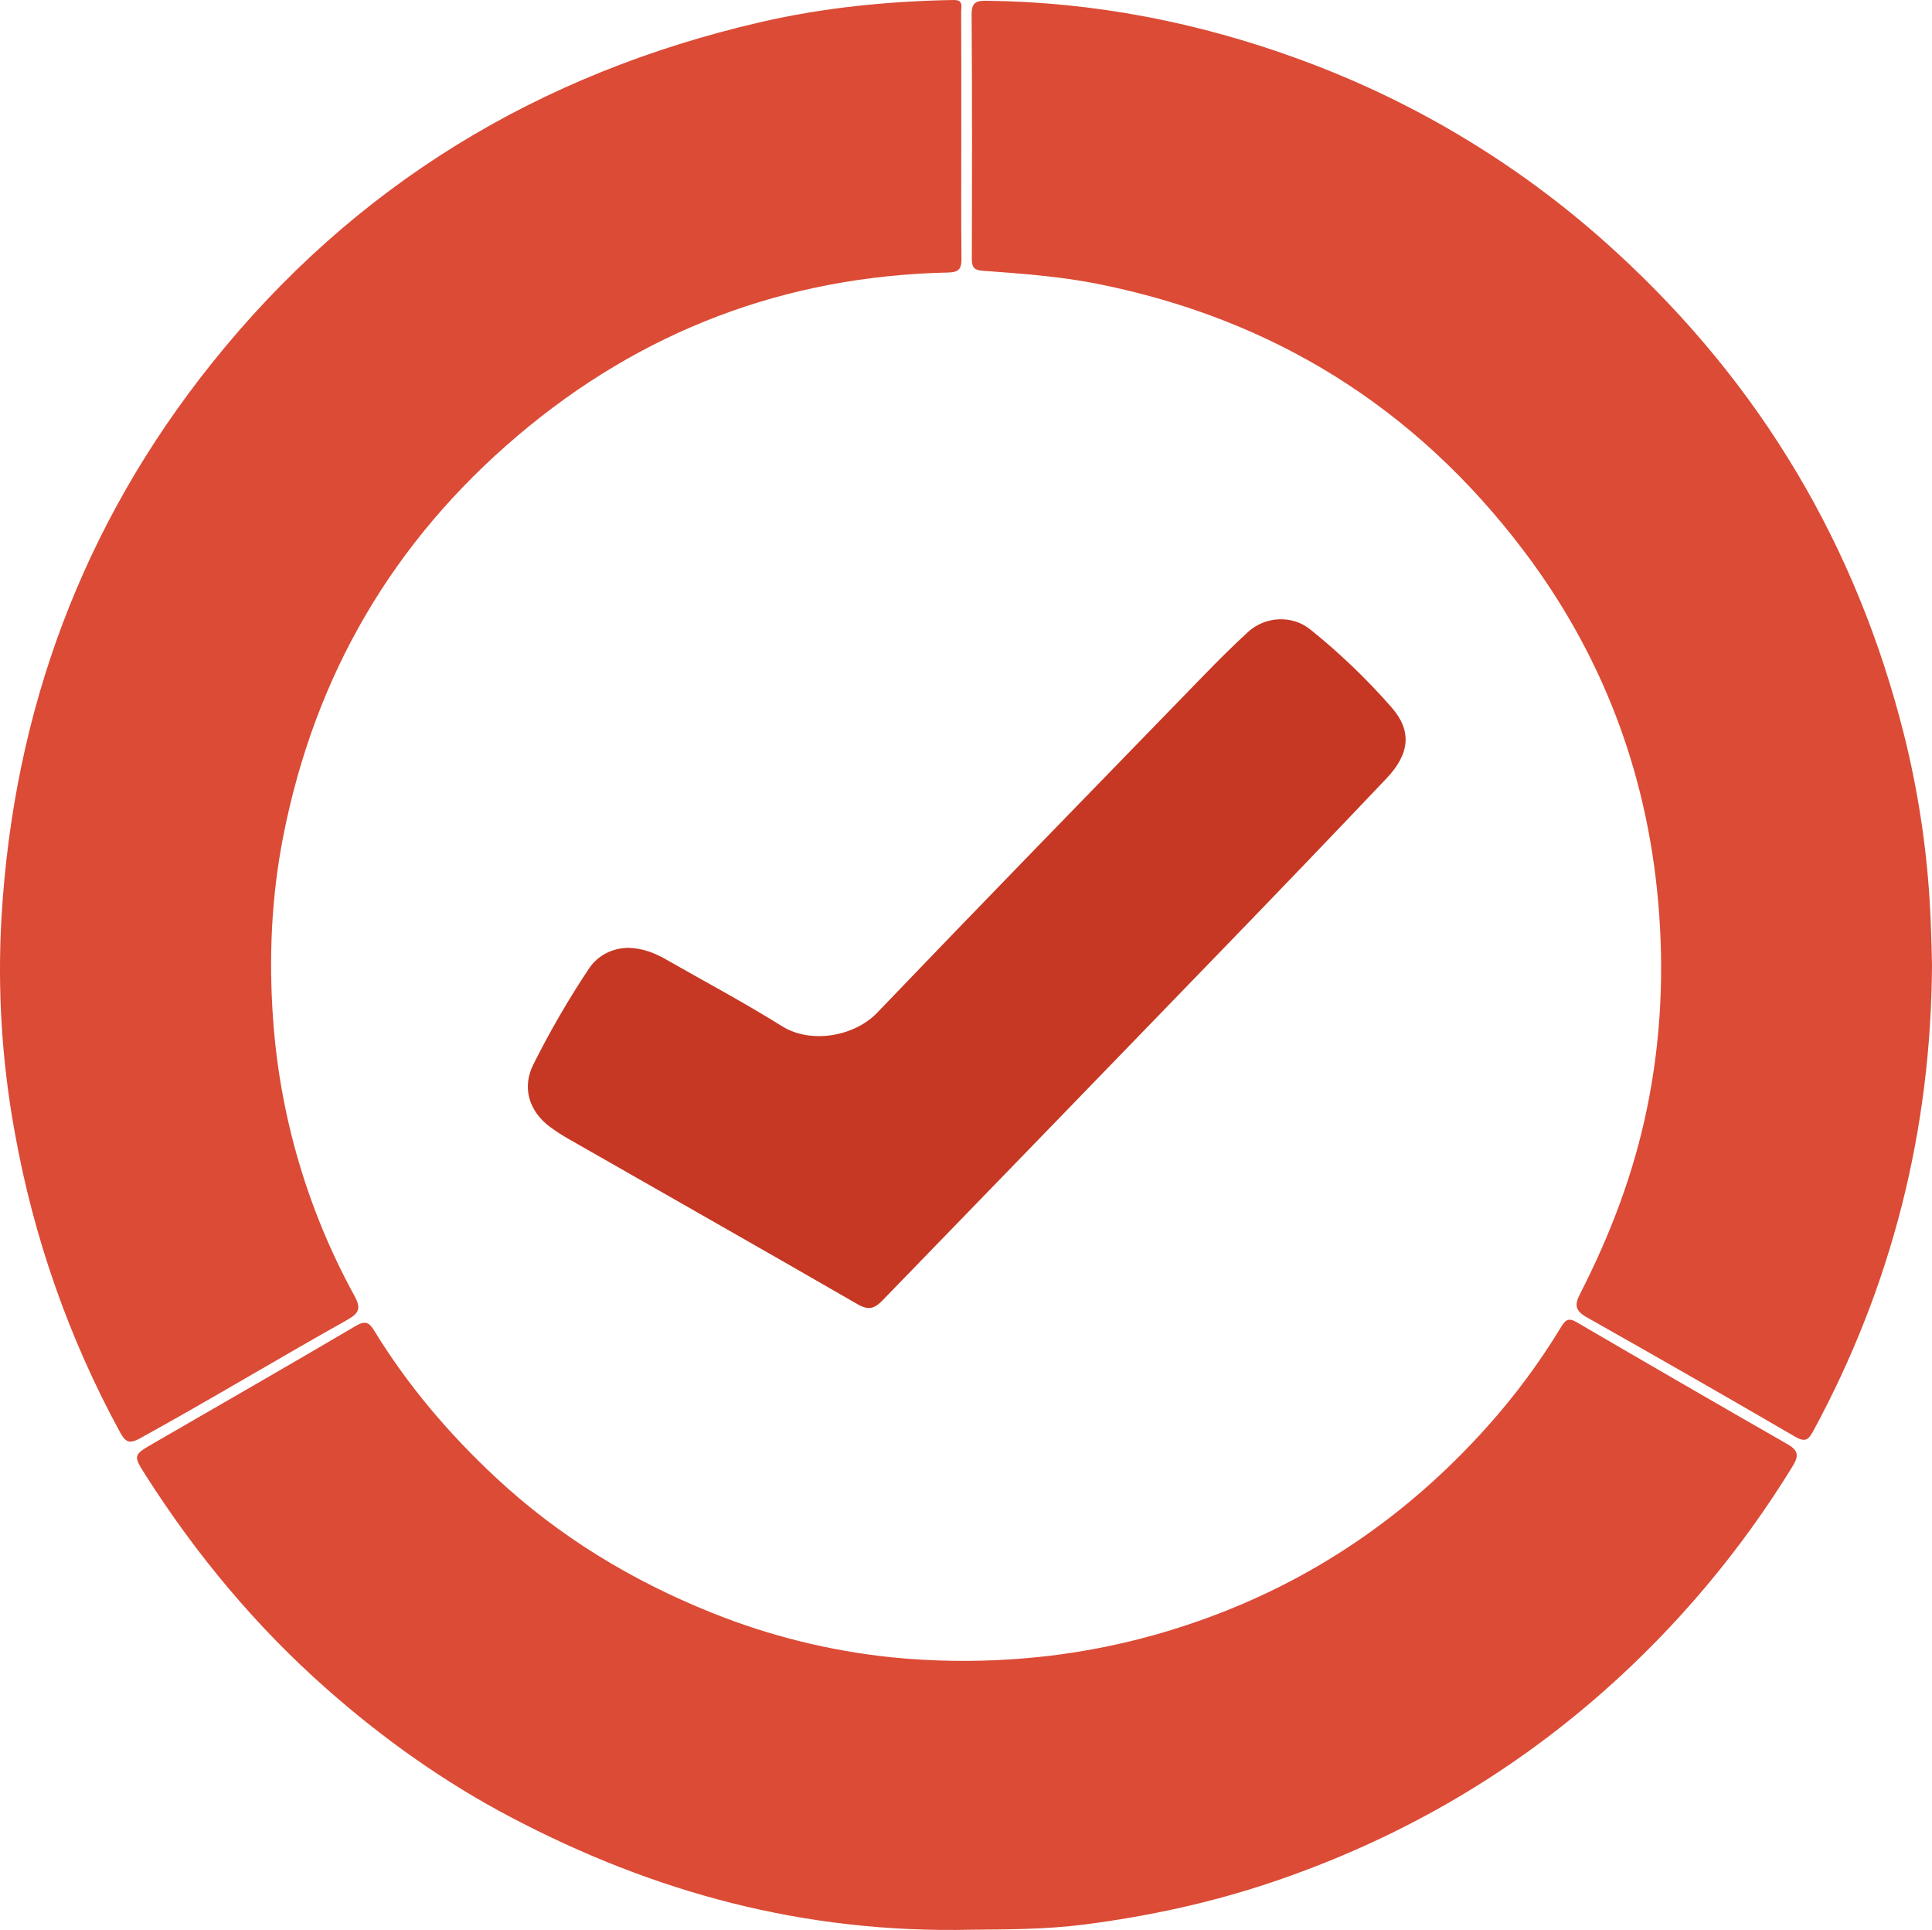 <?xml version="1.0" encoding="utf-8"?>
<!-- Generator: Adobe Illustrator 16.0.0, SVG Export Plug-In . SVG Version: 6.00 Build 0)  -->
<!DOCTYPE svg PUBLIC "-//W3C//DTD SVG 1.1//EN" "http://www.w3.org/Graphics/SVG/1.1/DTD/svg11.dtd">
<svg version="1.1" id="Layer_1" xmlns="http://www.w3.org/2000/svg" xmlns:xlink="http://www.w3.org/1999/xlink" x="0px" y="0px"
	 width="200.246px" height="200px" viewBox="649.878 0 200.246 200" enable-background="new 649.878 0 200.246 200"
	 xml:space="preserve">
<g>
	<path fill="#DB4B36" d="M749.512,14.032c0,4.243-0.028,8.487,0.021,12.729c0.012,1.046-0.212,1.453-1.37,1.479
		c-16.871,0.363-31.806,6.027-44.637,16.916c-12.907,10.954-21.005,24.786-24.288,41.497c-1.237,6.293-1.508,12.636-1.056,18.969
		c0.707,10.05,3.583,19.826,8.431,28.656c0.716,1.313,0.485,1.811-0.781,2.521c-7.172,4.021-14.212,8.273-21.416,12.241
		c-1.09,0.601-1.508,0.466-2.098-0.615c-5.295-9.723-8.981-20.237-10.92-31.137c-1.334-7.318-1.793-14.769-1.366-22.195
		c1.252-21.414,8.382-40.691,21.828-57.484c14.765-18.439,33.876-30.002,56.813-35.307c6.572-1.52,13.271-2.182,20.022-2.301
		c1.064-0.019,0.803,0.632,0.805,1.154C749.519,5.447,749.512,9.739,749.512,14.032z"/>
	<path fill="#DB4B36" d="M750.677,199.973c-17.521,0.422-33.131-3.91-47.861-11.66c-6.904-3.631-13.23-8.127-19.092-13.304
		c-7.327-6.474-13.504-13.895-18.745-22.12c-1.315-2.068-1.318-2.089,0.815-3.326c6.985-4.047,13.996-8.051,20.947-12.154
		c1.034-0.61,1.423-0.335,1.938,0.509c3.467,5.668,7.737,10.675,12.587,15.199c6.56,6.116,14.09,10.685,22.396,14.015
		c5.974,2.404,12.256,3.96,18.661,4.618c4.211,0.421,8.45,0.481,12.671,0.185c6.519-0.447,12.946-1.775,19.107-3.949
		c11.727-4.104,21.672-10.916,29.939-20.156c2.859-3.189,5.415-6.639,7.634-10.305c0.423-0.697,0.744-1.014,1.595-0.519
		c7.269,4.244,14.555,8.459,21.856,12.644c1.149,0.656,1.226,1.203,0.545,2.309c-5.336,8.703-11.938,16.563-19.59,23.322
		c-10.146,8.951-21.659,15.496-34.45,19.799c-6.284,2.111-12.742,3.504-19.335,4.354
		C758.172,199.961,754.055,199.943,750.677,199.973z"/>
	<path fill="#DB4B36" d="M850.124,99.966c-0.089,17.119-4.132,33.229-12.291,48.302c-0.479,0.885-0.813,1.246-1.859,0.639
		c-7.187-4.182-14.399-8.314-21.642-12.4c-1.223-0.688-1.255-1.318-0.69-2.418c3.13-6.105,5.551-12.461,6.939-19.209
		c1.462-7.102,1.797-14.24,1.161-21.446c-1.188-13.477-5.828-25.664-13.987-36.425c-11.201-14.774-25.926-23.976-44.174-27.603
		c-3.922-0.777-7.888-1.055-11.855-1.346c-0.916-0.067-1.125-0.391-1.122-1.253c0.025-8.436,0.039-16.872-0.022-25.308
		c-0.01-1.271,0.496-1.432,1.553-1.42c11.206,0.128,22.042,2.249,32.535,6.109c12.103,4.428,23.215,11.195,32.702,19.916
		c14.973,13.708,24.928,30.404,29.865,50.084c1.392,5.569,2.271,11.253,2.632,16.982C850.015,95.437,850.074,97.695,850.124,99.966z
		"/>
	<path fill="#C63823" d="M715.011,98.221c1.487,0.05,2.711,0.525,3.878,1.193c4.018,2.299,8.11,4.473,12.031,6.924
		c3.031,1.895,7.542,1.043,9.865-1.38c11.229-11.717,22.562-23.335,33.869-34.978c1.478-1.521,2.983-3.017,4.541-4.457
		c1.794-1.66,4.579-1.833,6.498-0.286c3.039,2.441,5.857,5.144,8.425,8.079c2.107,2.42,1.903,4.783-0.534,7.351
		c-5.774,6.081-11.58,12.132-17.416,18.155c-11.595,11.983-23.197,23.958-34.807,35.925c-0.854,0.885-1.477,1.058-2.603,0.407
		c-9.941-5.733-19.924-11.397-29.89-17.092c-0.688-0.387-1.35-0.813-1.983-1.28c-2.177-1.619-2.932-4.082-1.725-6.476
		c1.719-3.439,3.651-6.77,5.787-9.967C711.896,98.936,713.429,98.243,715.011,98.221z"/>
</g>
</svg>

